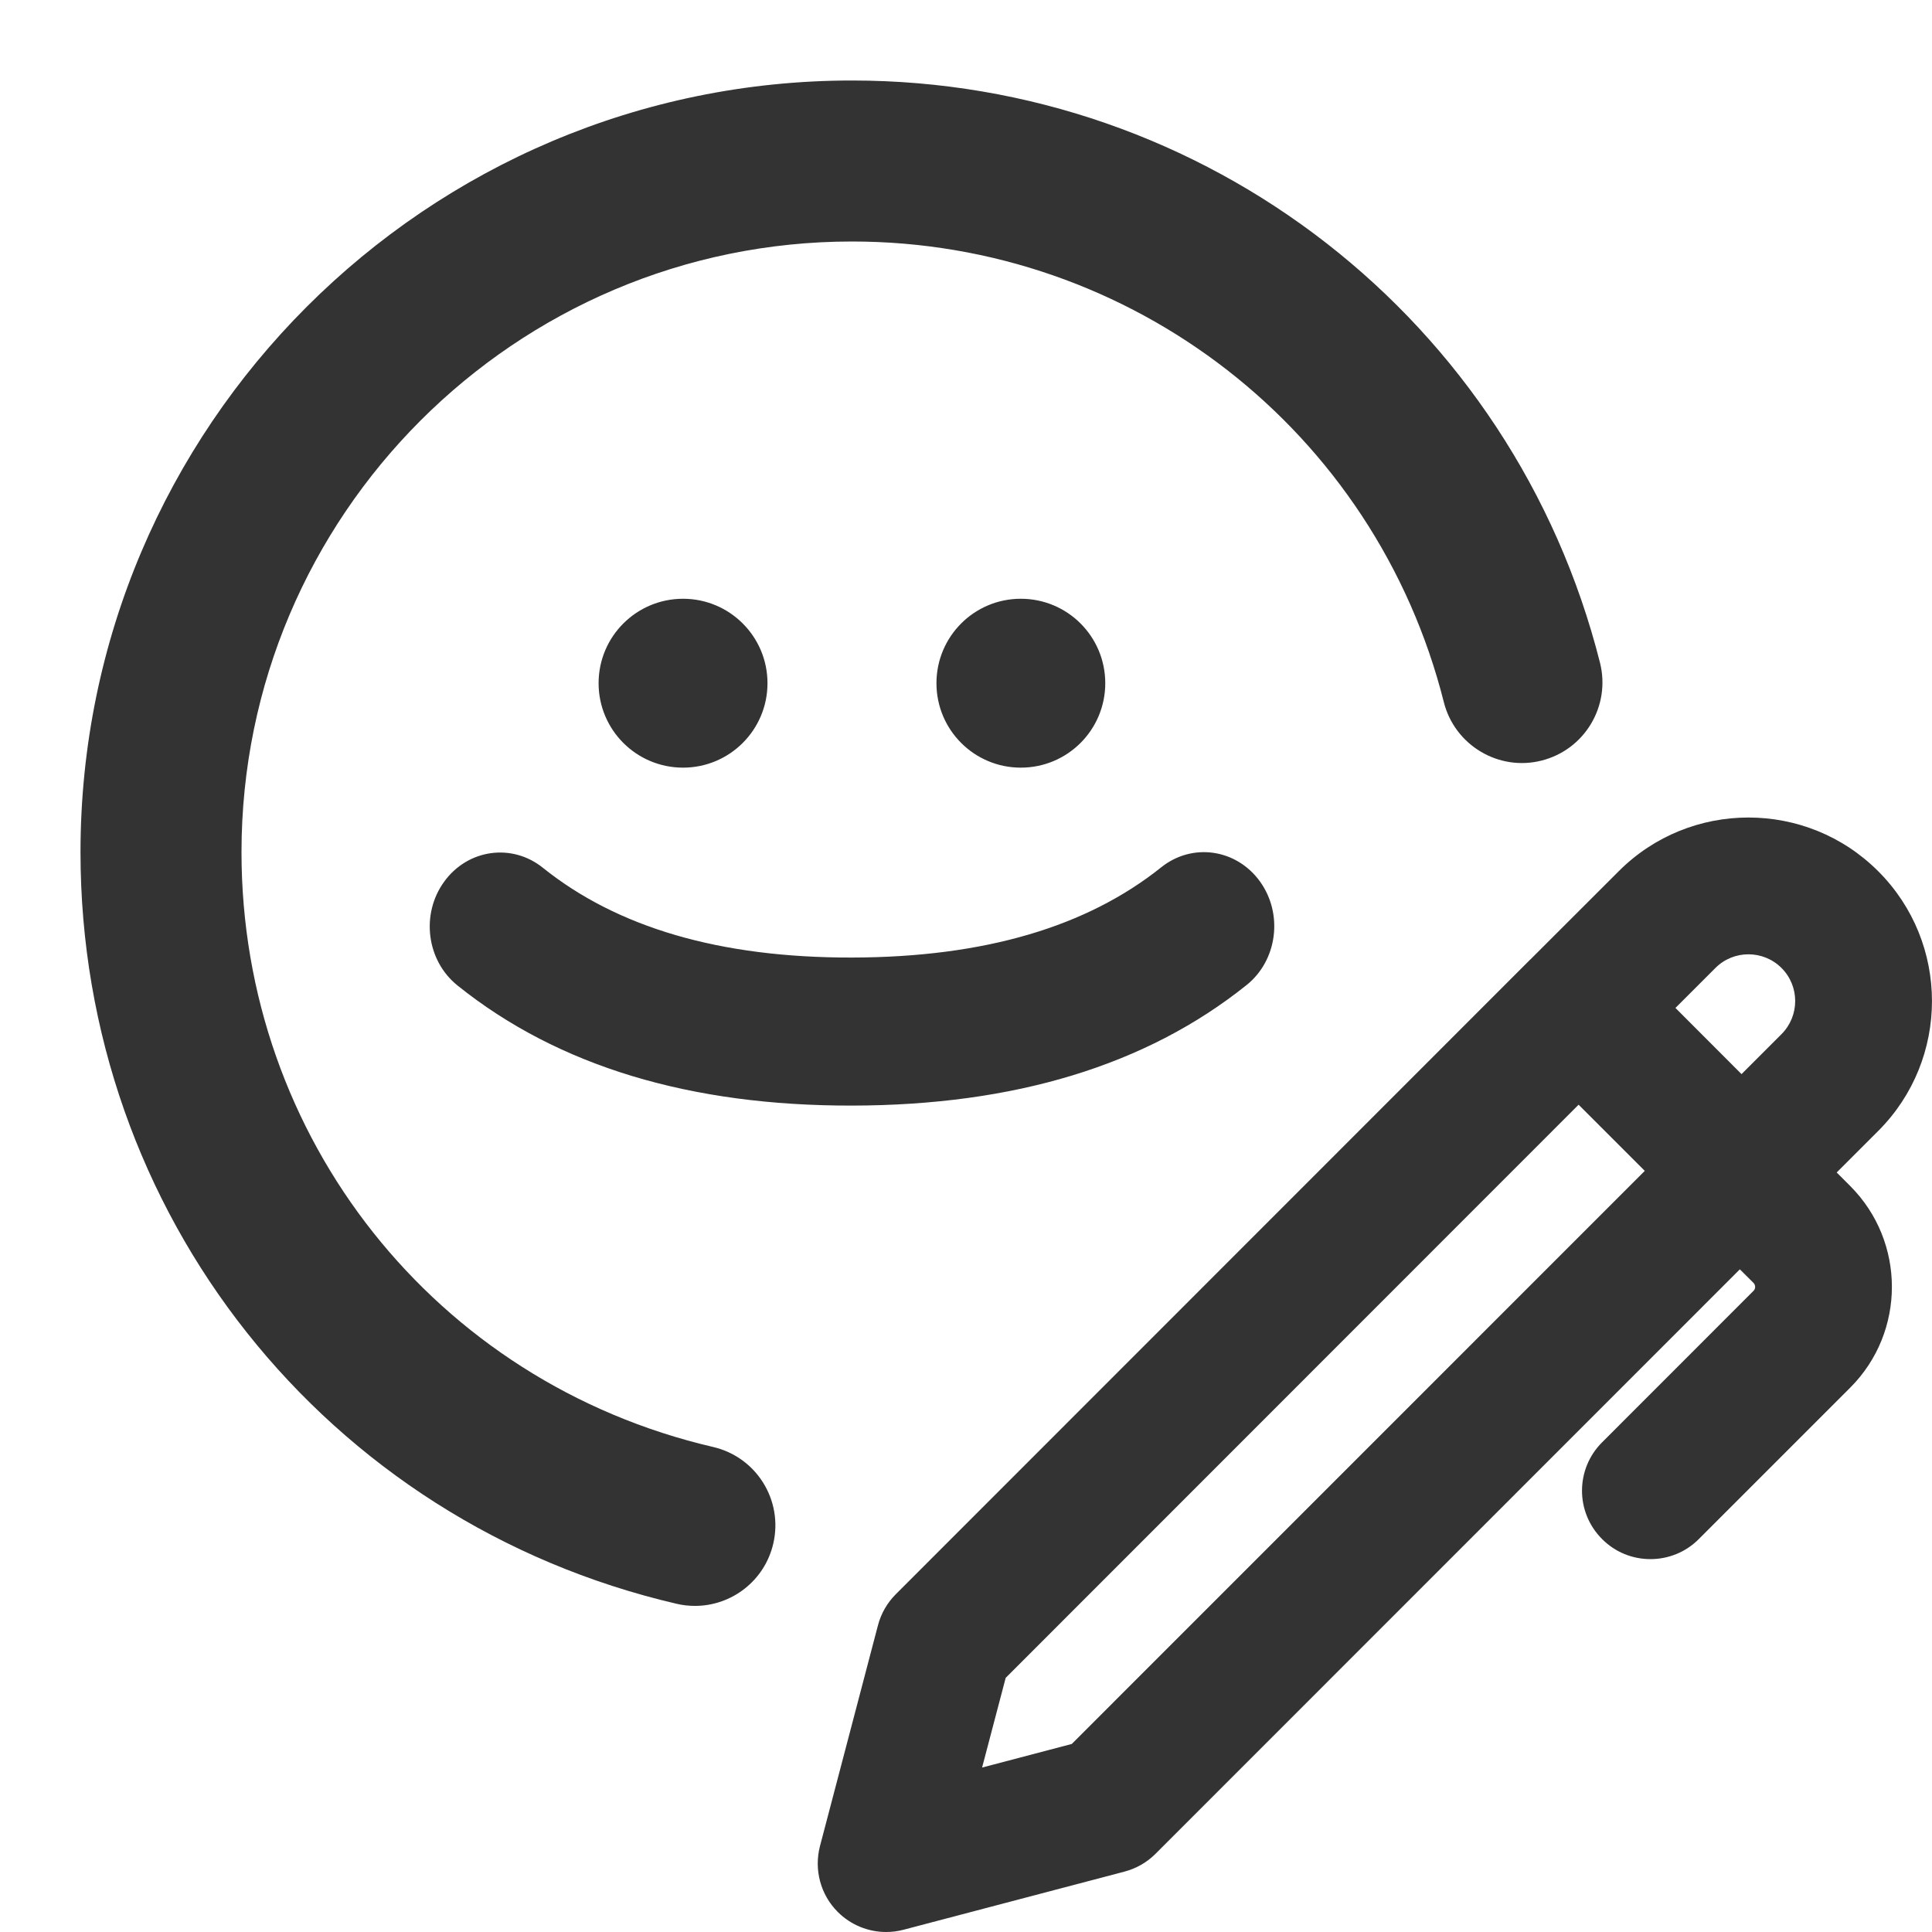 <?xml version="1.0" encoding="UTF-8"?>
<svg width="24px" height="24px" viewBox="0 0 24 24" version="1.1" xmlns="http://www.w3.org/2000/svg" xmlns:xlink="http://www.w3.org/1999/xlink">
    <title>Icon/common/profile_edit</title>
    <g id="Icon/common/profile_edit" stroke="none" stroke-width="1" fill="none" fill-rule="evenodd">
        <path d="M20.108,10.823 C20.996,9.933 22.443,9.933 23.332,10.823 C24.222,11.712 24.222,13.158 23.333,14.048 L23.333,14.048 L22.816,14.565 L22.985,14.734 C23.674,15.425 23.674,16.547 22.985,17.237 L22.985,17.237 L21.103,19.119 C20.938,19.285 20.72,19.368 20.502,19.368 C20.284,19.368 20.067,19.285 19.902,19.119 C19.569,18.787 19.569,18.249 19.902,17.917 L19.902,17.917 L21.783,16.035 C21.81,16.009 21.81,15.964 21.782,15.936 L21.782,15.936 L21.613,15.768 L14.354,23.029 C14.247,23.136 14.113,23.212 13.968,23.25 L13.968,23.25 L11.224,23.972 C11.152,23.991 11.08,24 11.008,24 C10.785,24 10.568,23.912 10.407,23.751 C10.193,23.537 10.11,23.226 10.186,22.933 L10.186,22.933 L10.907,20.188 C10.945,20.043 11.022,19.91 11.128,19.804 L11.128,19.804 L19.009,11.92 C19.01,11.919 19.011,11.919 19.012,11.918 L19.012,11.918 Z M19.61,13.723 L12.493,20.843 L12.2,21.957 L13.314,21.664 L20.432,14.545 L19.61,13.723 Z M10.584,1 C14.981,1 18.802,3.975 19.876,8.234 C20.01,8.77 19.686,9.313 19.15,9.448 C18.618,9.584 18.071,9.258 17.936,8.723 C17.087,5.354 14.063,3 10.584,3 C6.402,3 3,6.403 3,10.586 C3,14.134 5.409,17.173 8.859,17.975 C9.397,18.1 9.731,18.637 9.606,19.175 C9.499,19.637 9.088,19.949 8.634,19.949 C8.558,19.949 8.482,19.941 8.406,19.923 C4.046,18.909 1,15.069 1,10.586 C1,5.3 5.3,1 10.584,1 Z M14.425,10.774 C14.81,10.466 15.358,10.544 15.651,10.949 C15.943,11.353 15.869,11.93 15.485,12.237 C14.234,13.239 12.592,13.731 10.585,13.734 C8.578,13.738 6.934,13.247 5.682,12.241 C5.298,11.932 5.225,11.355 5.518,10.952 C5.811,10.548 6.36,10.471 6.744,10.78 C7.664,11.518 8.934,11.898 10.582,11.895 C12.232,11.892 13.504,11.511 14.425,10.774 Z M22.131,12.025 C21.904,11.798 21.535,11.798 21.309,12.025 L21.309,12.025 L20.813,12.521 L21.634,13.343 L22.131,12.846 C22.357,12.619 22.357,12.251 22.131,12.025 Z M12.681,7.438 C13.261,7.438 13.73,7.907 13.73,8.487 C13.73,9.067 13.261,9.536 12.681,9.536 C12.102,9.536 11.633,9.067 11.633,8.487 C11.633,7.907 12.102,7.438 12.681,7.438 Z M8.485,7.438 C9.064,7.438 9.534,7.907 9.534,8.487 C9.534,9.067 9.064,9.536 8.485,9.536 C7.906,9.536 7.436,9.067 7.436,8.487 C7.436,7.907 7.906,7.438 8.485,7.438 Z" id="Combined-Shape" fill="#333333"></path>
    </g>
</svg>